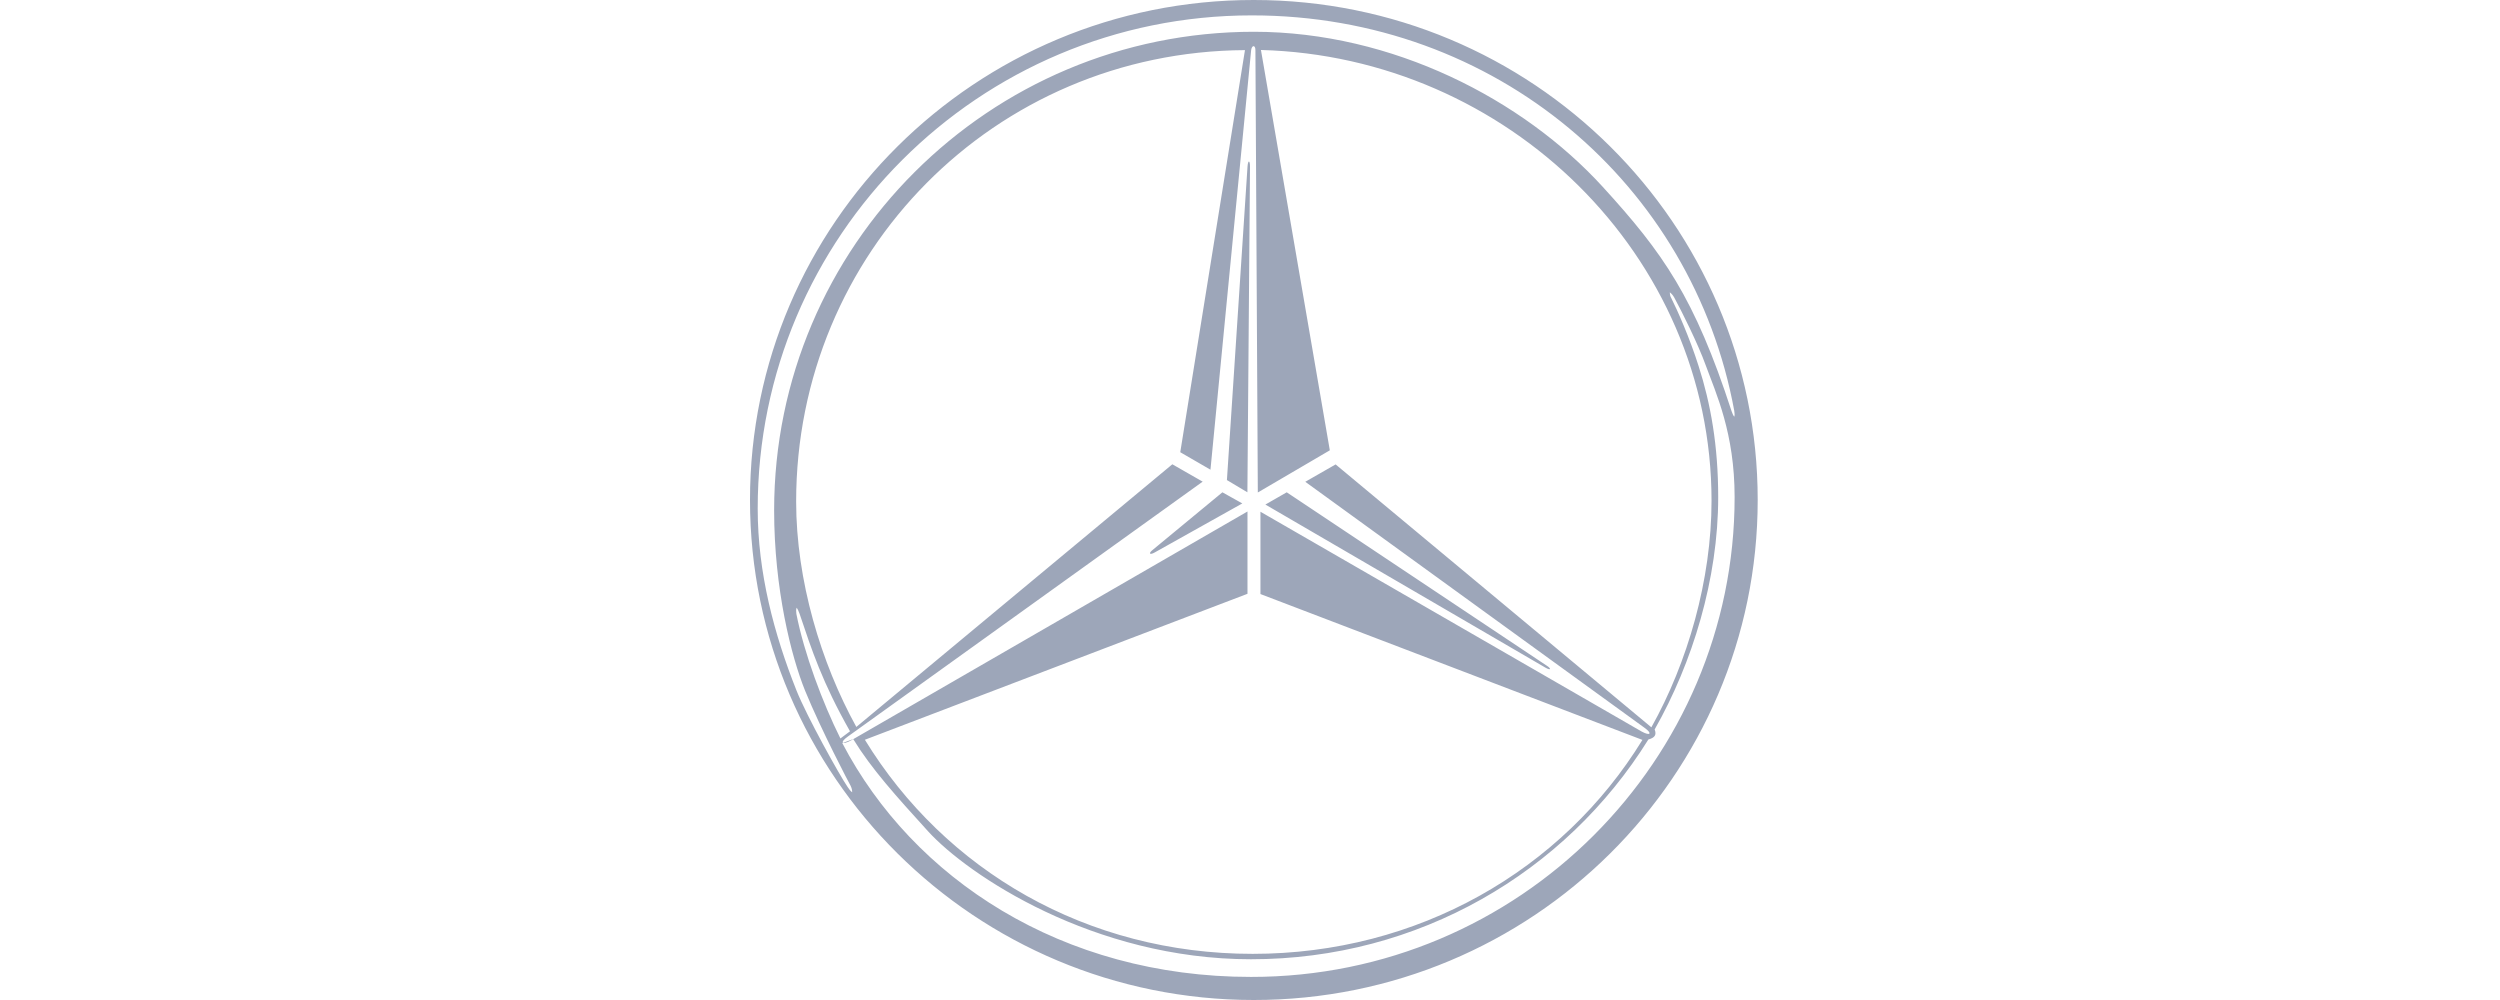 <?xml version="1.0" encoding="UTF-8"?>
<svg width="150px" height="60px" viewBox="0 0 150 60" version="1.1" xmlns="http://www.w3.org/2000/svg" xmlns:xlink="http://www.w3.org/1999/xlink">
    <title>Artboard</title>
    <g id="Artboard" stroke="none" stroke-width="1" fill="none" fill-rule="evenodd">
        <path d="M75.223,60 C58.529,59.993 45,46.56 45,29.996 C45,13.425 58.537,-0.007 75.223,3.03299034e-06 C91.932,3.03299034e-06 105.462,13.433 105.462,29.996 C105.462,46.567 91.924,60 75.223,60 Z M50.425,44.308 L51,43.877 C49.339,40.946 48.701,38.992 47.974,36.824 C47.91,36.662 47.87,36.554 47.798,36.462 C47.75,36.584 47.774,36.693 47.782,36.831 C48.245,39.2 49.363,42.185 50.425,44.308 L50.425,44.308 Z M75.657,2.999 L79.789,27.019 L75.469,29.549 L75.325,3.007 C75.325,2.69 75.114,2.69 75.069,3.007 L72.628,28.182 L70.816,27.133 L74.698,3.007 C59.651,3.098 47.769,15.172 47.769,30.093 C47.769,34.804 49.25,39.758 51.38,43.616 L70.34,27.857 L72.16,28.899 L50.874,44.19 C50.36,44.553 50.511,44.726 51.078,44.417 L74.849,30.689 L74.849,35.628 L51.893,44.386 C56.697,52.232 65.218,57.231 75.159,57.231 C85.077,57.231 93.741,52.225 98.545,44.394 L75.627,35.643 L75.627,30.704 L98.492,43.888 C99.013,44.175 99.164,44.017 98.673,43.669 L78.317,28.907 L80.137,27.865 L99.082,43.639 C101.257,39.758 102.692,34.797 102.692,30.047 C102.692,15.315 90.44,3.4 75.657,2.999 Z M103.89,24.659 C103.942,24.802 103.987,24.922 104.055,25.004 C104.1,24.884 104.063,24.779 104.055,24.644 C101.563,11.068 89.757,0.923 75.112,0.923 C58.721,0.923 45.462,14.176 45.462,30.516 C45.462,34.375 46.448,38.055 47.788,41.426 C48.406,42.98 50.378,46.525 50.86,47.223 C50.966,47.373 51.011,47.448 51.131,47.538 C51.124,47.396 51.117,47.328 51.041,47.155 C50.958,47.012 49.279,43.821 48.308,41.448 C47.479,39.406 46.448,35.337 46.448,30.621 C46.448,14.769 59.346,1.906 75.24,1.906 C83.553,1.914 91.368,5.961 96.157,11.202 C99.794,15.183 101.676,17.856 103.89,24.659 Z M51.193,44.346 L50.538,44.587 C54.788,52.711 63.699,58.615 75.063,58.615 C91.187,58.623 104.077,45.572 104.077,29.829 C104.077,25.978 102.964,23.616 102.34,21.909 C101.881,20.63 100.896,18.666 100.46,17.862 C100.369,17.704 100.309,17.636 100.189,17.538 C100.196,17.681 100.204,17.764 100.294,17.922 C100.633,18.592 101.384,20.277 101.918,21.969 C102.64,24.218 103.092,26.738 103.092,29.829 C103.092,34.741 101.55,39.766 99.279,43.767 C99.407,44.098 99.286,44.264 98.903,44.369 C93.946,52.343 85.11,57.562 75.055,57.555 C65.609,57.555 58.059,52.492 55.675,49.868 C53.735,47.731 52.298,46.144 51.193,44.346 Z M73.615,28.804 L74.844,29.538 L75,9.995 C75,9.602 74.882,9.586 74.852,9.98 L73.615,28.804 Z M75.923,30.273 L92.739,40.066 C93.04,40.239 93.101,40.134 92.815,39.947 L77.204,29.538 L75.923,30.273 L75.923,30.273 Z M73.344,29.538 L69.128,33.021 C68.895,33.217 69,33.308 69.278,33.15 L74.538,30.206 L73.344,29.538 Z" id="Shape" fill="#9DA6B9" fill-rule="nonzero"></path>
    </g>
</svg>